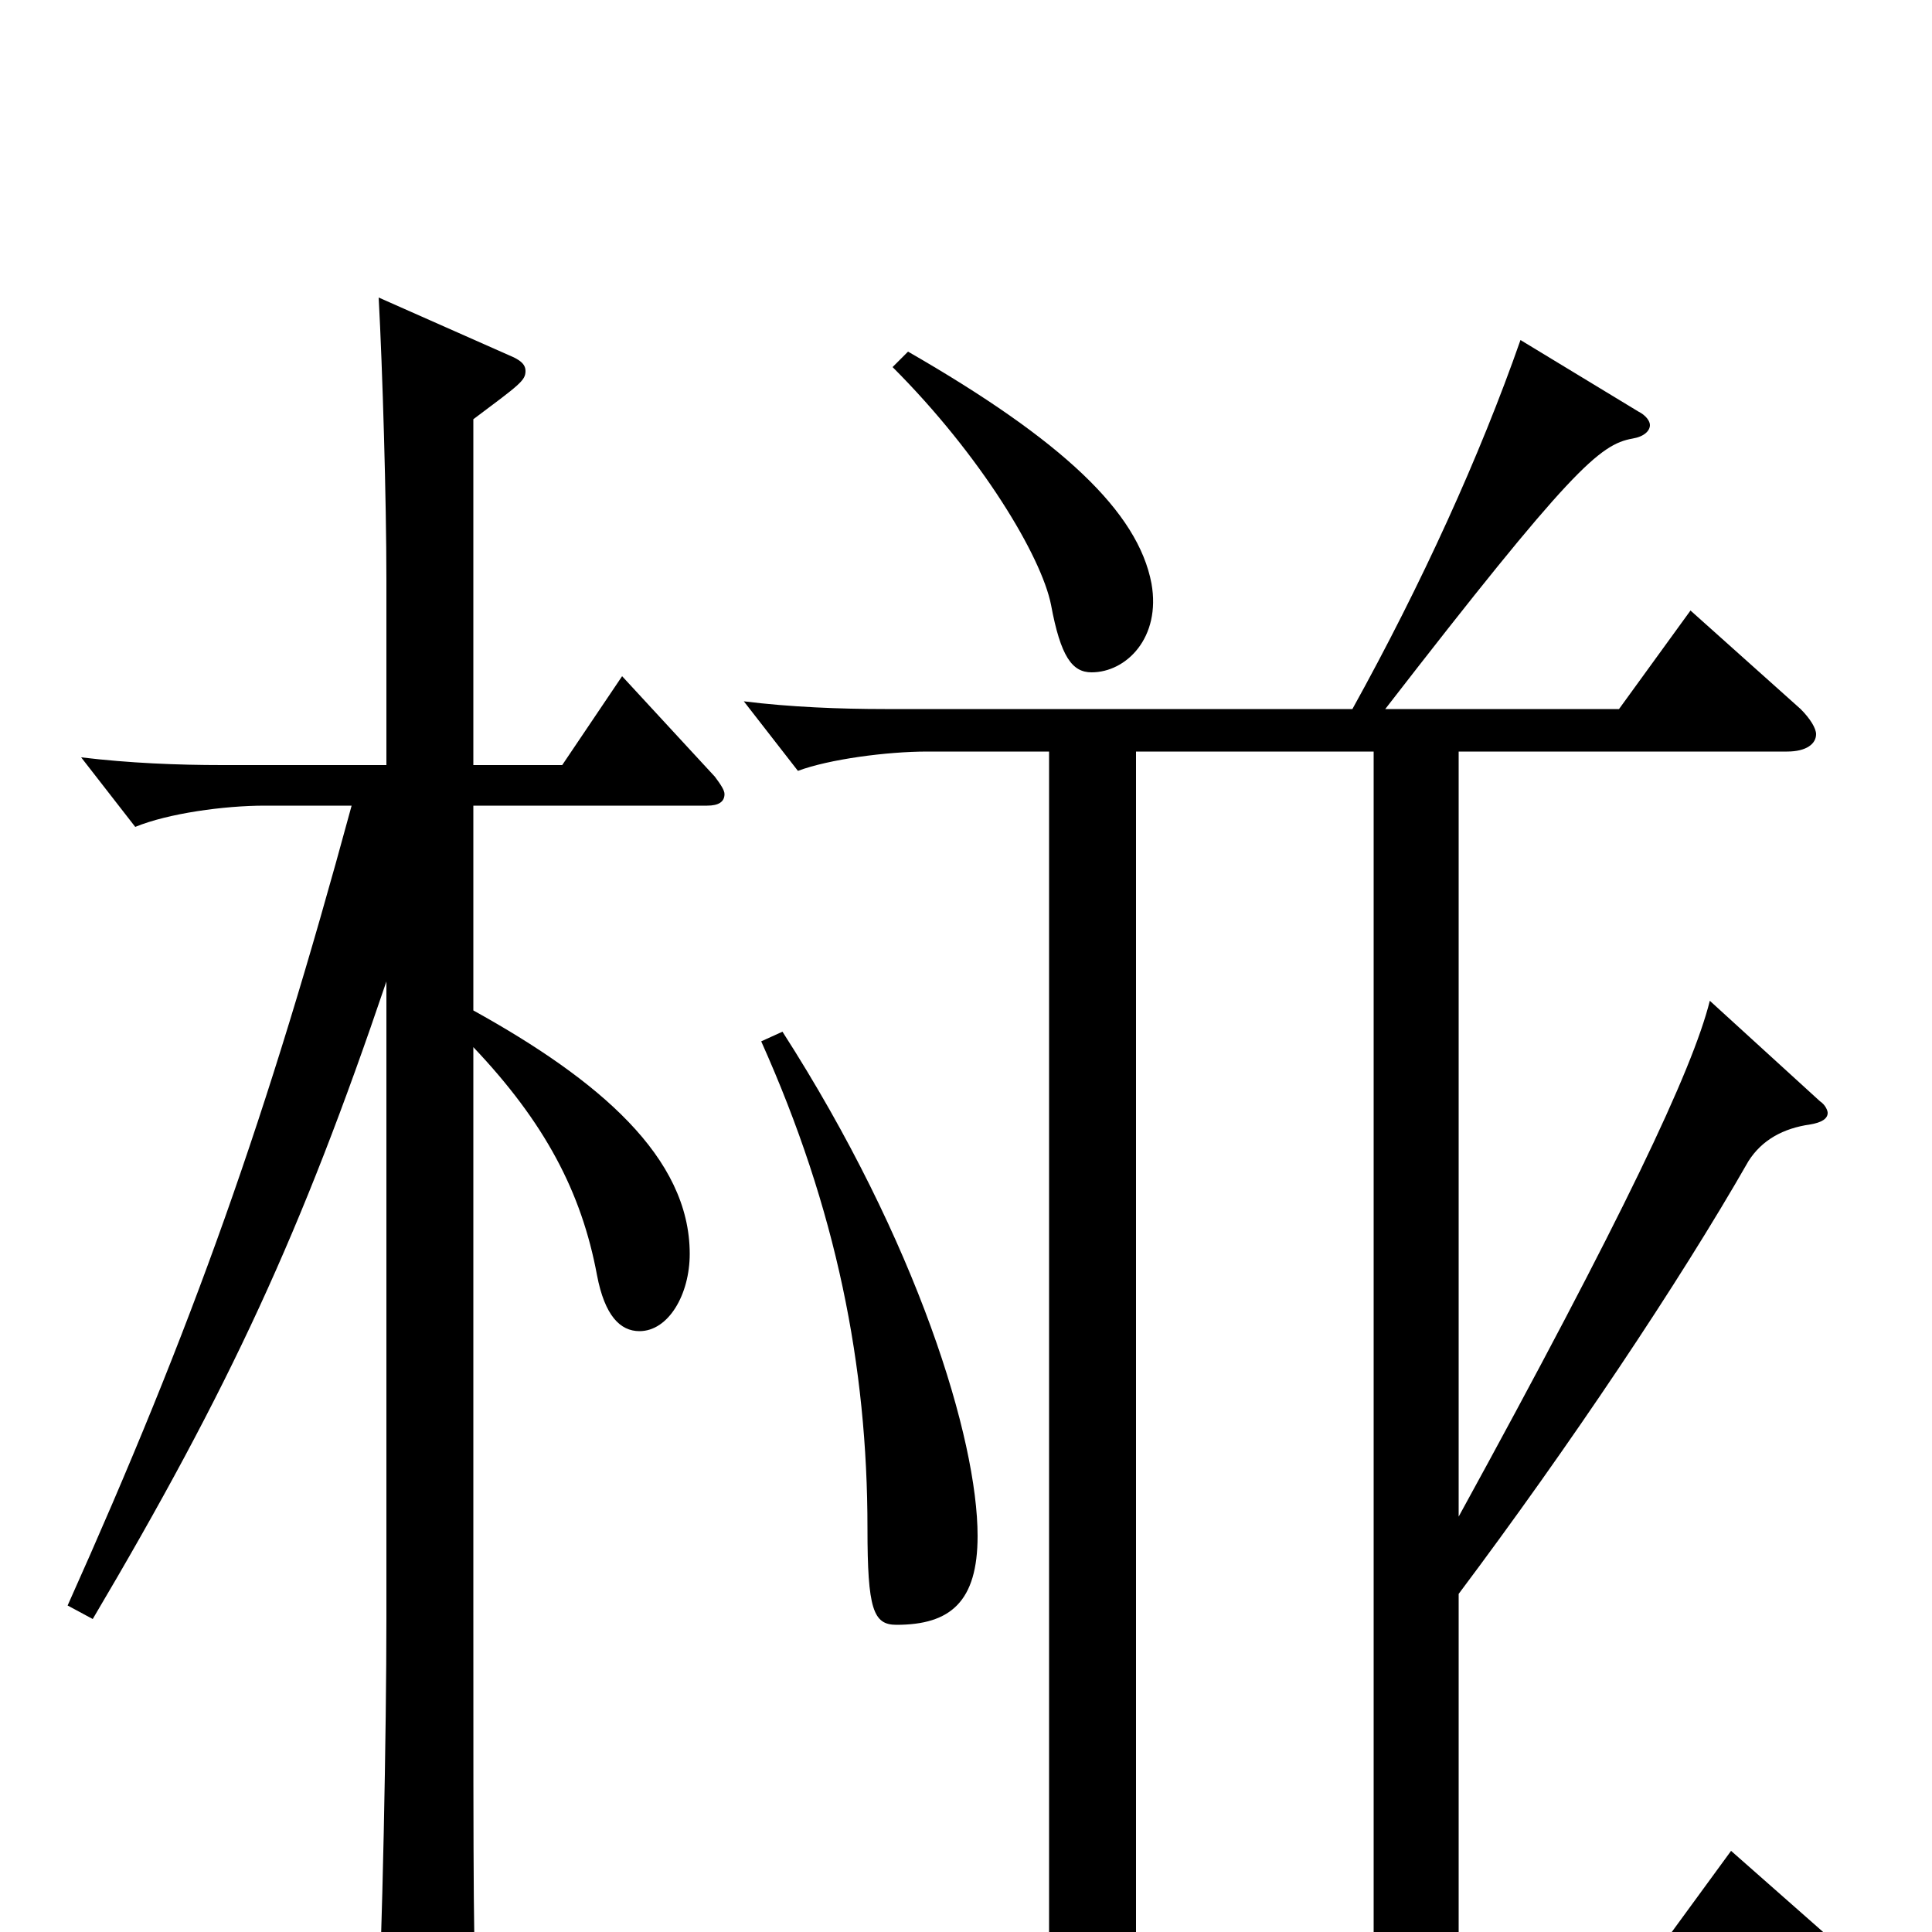<svg xmlns="http://www.w3.org/2000/svg" viewBox="0 -1000 1000 1000">
	<path fill="#000000" d="M711 10H588V-611H711ZM394 -461C433 -374 449 -293 449 -209C449 -167 452 -159 464 -159C492 -159 506 -171 506 -205C506 -255 475 -357 405 -466ZM458 -633C435 -633 409 -634 385 -637L413 -601C429 -607 459 -611 480 -611H543V10H386C363 10 337 9 313 6L341 42C357 36 387 32 408 32H948C959 32 964 29 964 24C964 20 961 16 955 10L896 -42L858 10H755V-175C812 -251 869 -336 905 -399C912 -410 923 -416 937 -418C943 -419 946 -421 946 -424C946 -425 945 -428 942 -430L885 -482C876 -446 840 -370 755 -215V-611H925C935 -611 940 -615 940 -620C940 -623 937 -628 932 -633L875 -684L838 -633H717C813 -757 828 -770 845 -773C851 -774 854 -777 854 -780C854 -782 852 -785 848 -787L787 -824C766 -764 736 -698 700 -633ZM245 -783C269 -801 272 -803 272 -808C272 -811 270 -813 266 -815L196 -846C198 -809 200 -741 200 -700V-604H115C92 -604 67 -605 42 -608L70 -572C87 -579 116 -583 137 -583H182C138 -421 100 -314 35 -169L48 -162C119 -282 156 -362 200 -492V-162C200 -105 198 2 195 60V73C195 84 196 90 201 90C204 90 247 68 247 47V43C245 9 245 -14 245 -173V-458C282 -419 301 -383 309 -340C313 -319 321 -311 331 -311C346 -311 357 -330 357 -351C357 -401 310 -441 245 -477V-583H366C372 -583 375 -585 375 -589C375 -591 373 -594 370 -598L322 -650L291 -604H245ZM462 -810C508 -764 539 -712 544 -687C549 -660 555 -652 565 -652C583 -652 601 -670 596 -698C589 -735 550 -772 470 -818Z"/>
</svg>